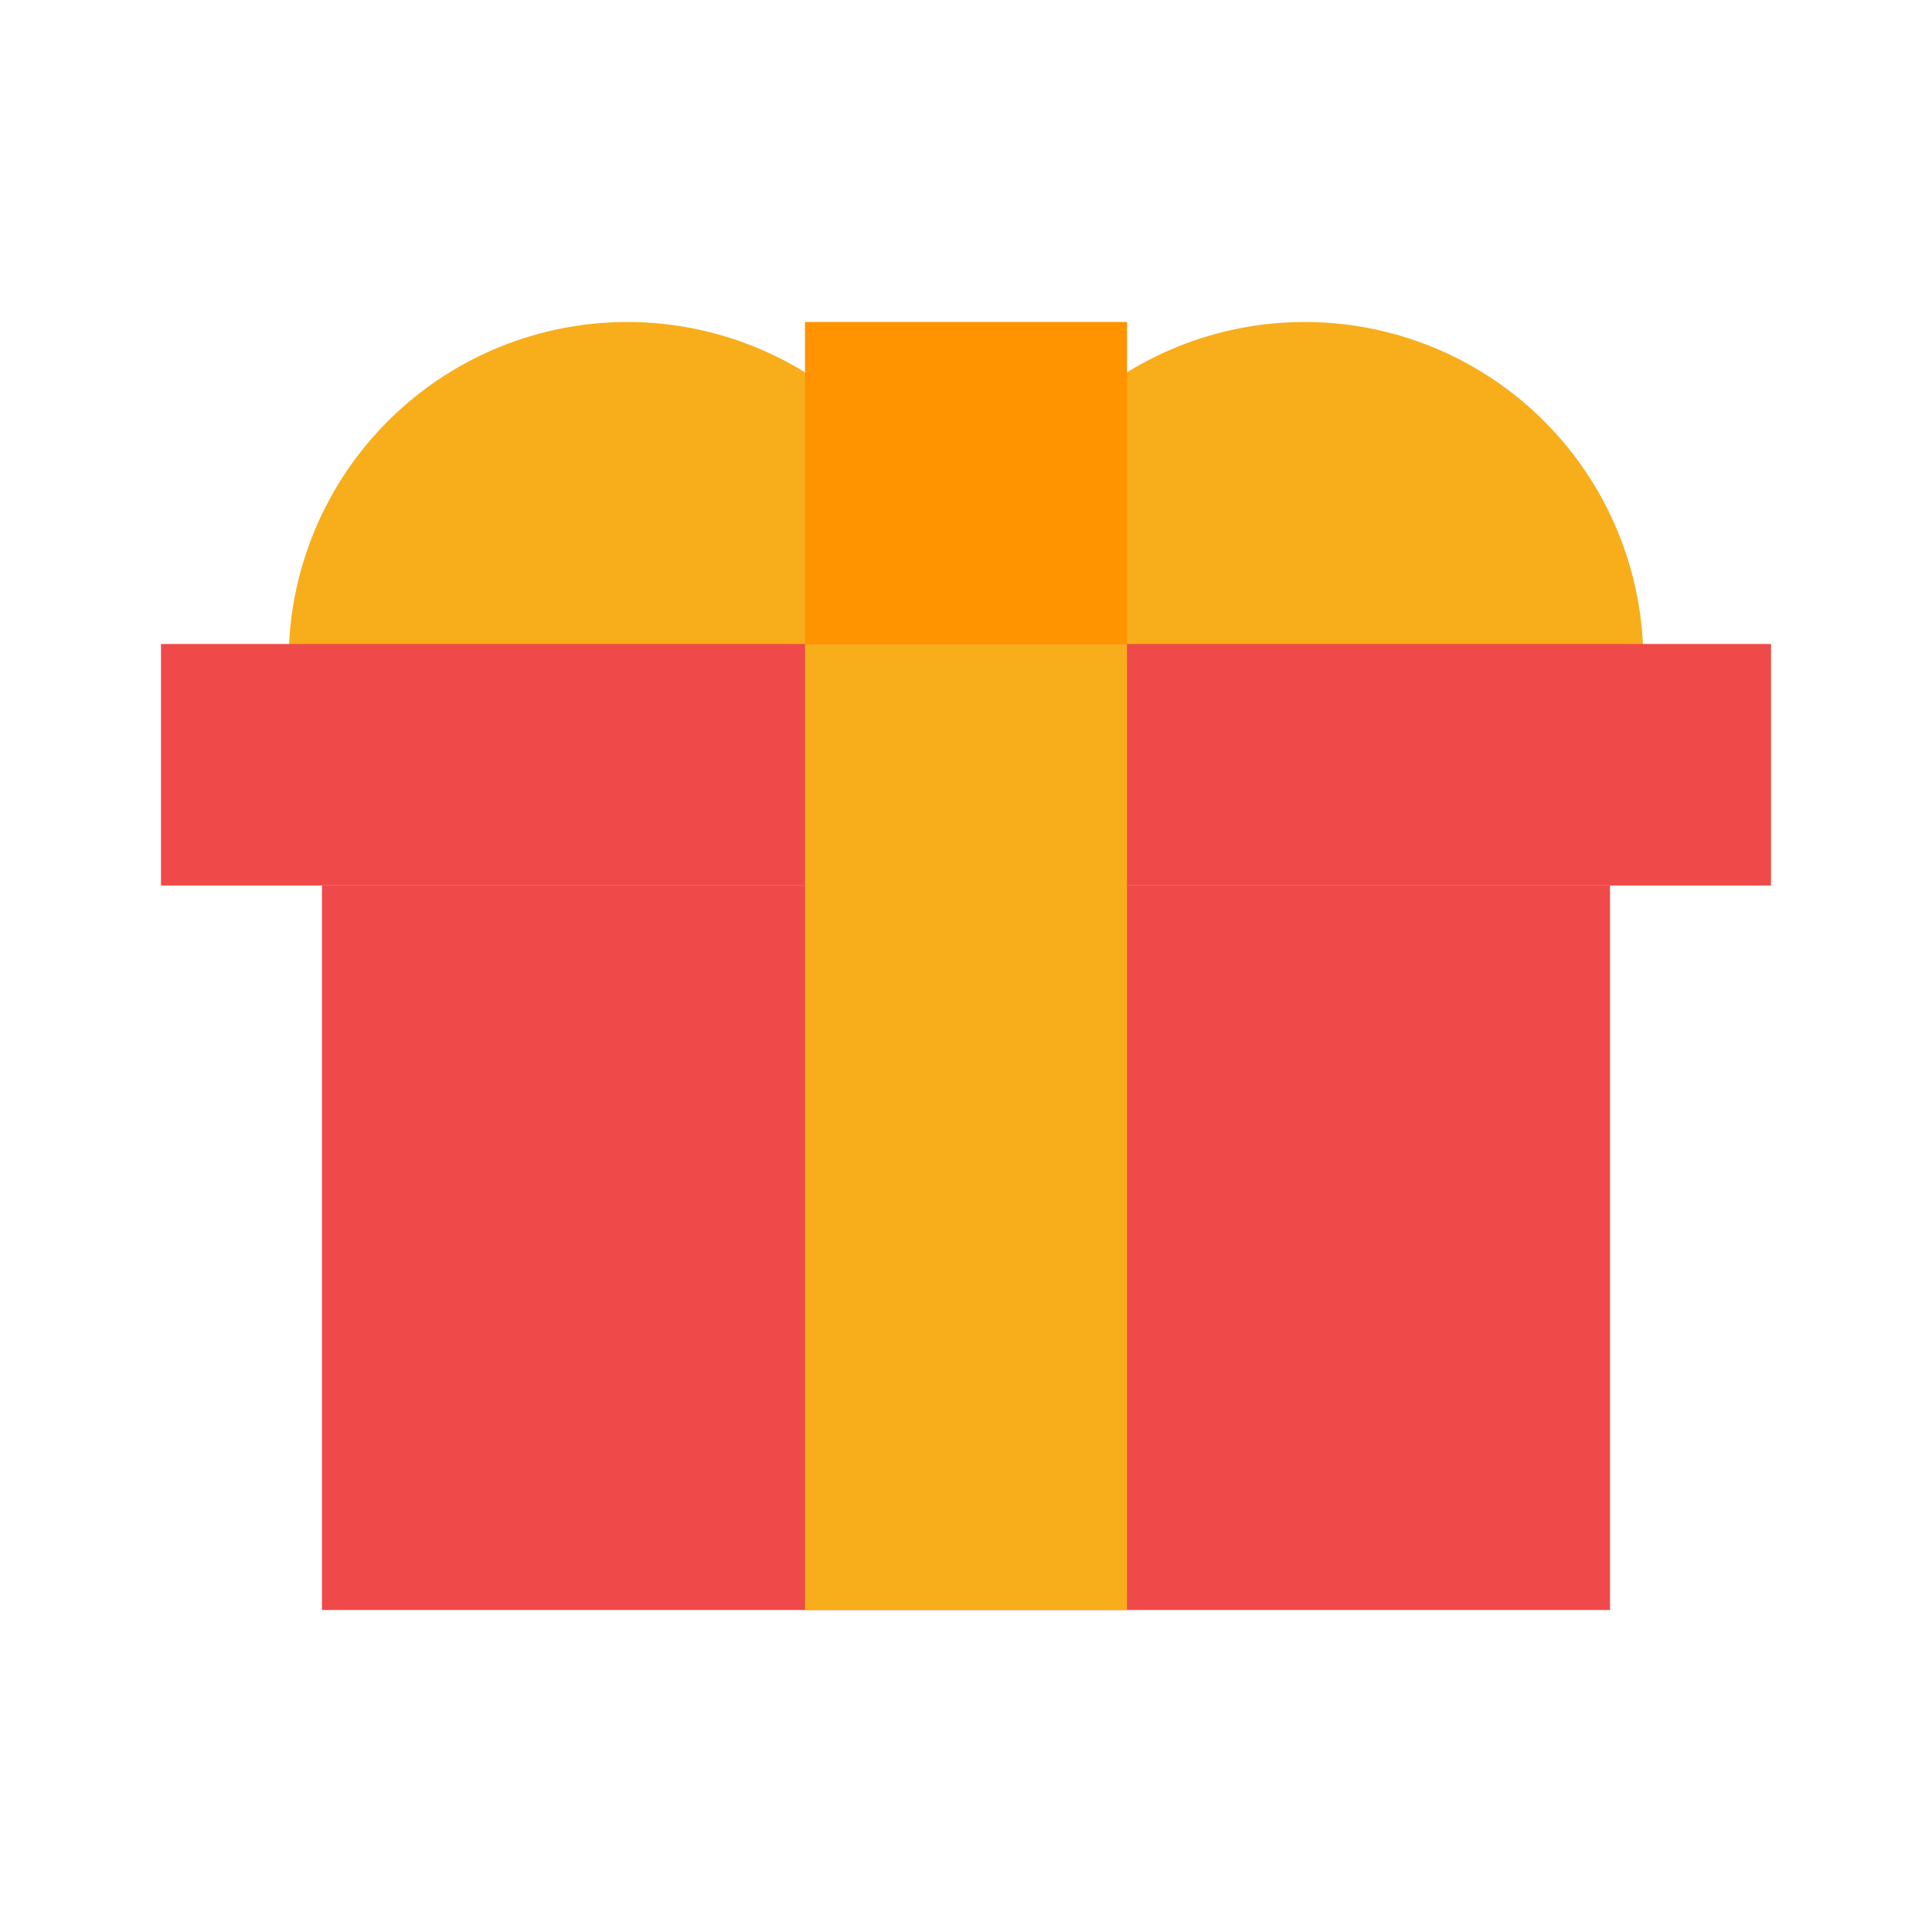 <svg data-name="gift icn" xmlns="http://www.w3.org/2000/svg" width="24" height="24" viewBox="0 0 24 24">
    <path data-name="사각형 386" style="fill:transparent" d="M0 0h24v24H0z"/>
    <path data-name="패스 1296" d="M4.207 0a4.207 4.207 0 0 1 4.207 4.207c0 2.324-8.414 2.324-8.414 0A4.207 4.207 0 0 1 4.207 0z" transform="translate(12 4)" style="fill:#f8ad1b"/>
    <path data-name="패스 1297" d="M4.207 0a4.207 4.207 0 0 1 4.207 4.207c0 2.324-8.414 2.324-8.414 0A4.207 4.207 0 0 1 4.207 0z" transform="translate(3.586 4)" style="fill:#f8ad1b"/>
    <path data-name="사각형 387" transform="translate(2 8)" style="fill:#ef4949" d="M0 0h20v3H0z"/>
    <path data-name="사각형 388" transform="translate(4 11)" style="fill:#ef4949" d="M0 0h16v9H0z"/>
    <path data-name="사각형 389" transform="translate(10 8)" style="fill:#f8ad1b" d="M0 0h4v12H0z"/>
    <path data-name="사각형 390" transform="translate(10 4)" style="fill:#ff9300" d="M0 0h4v4H0z"/>
</svg>
